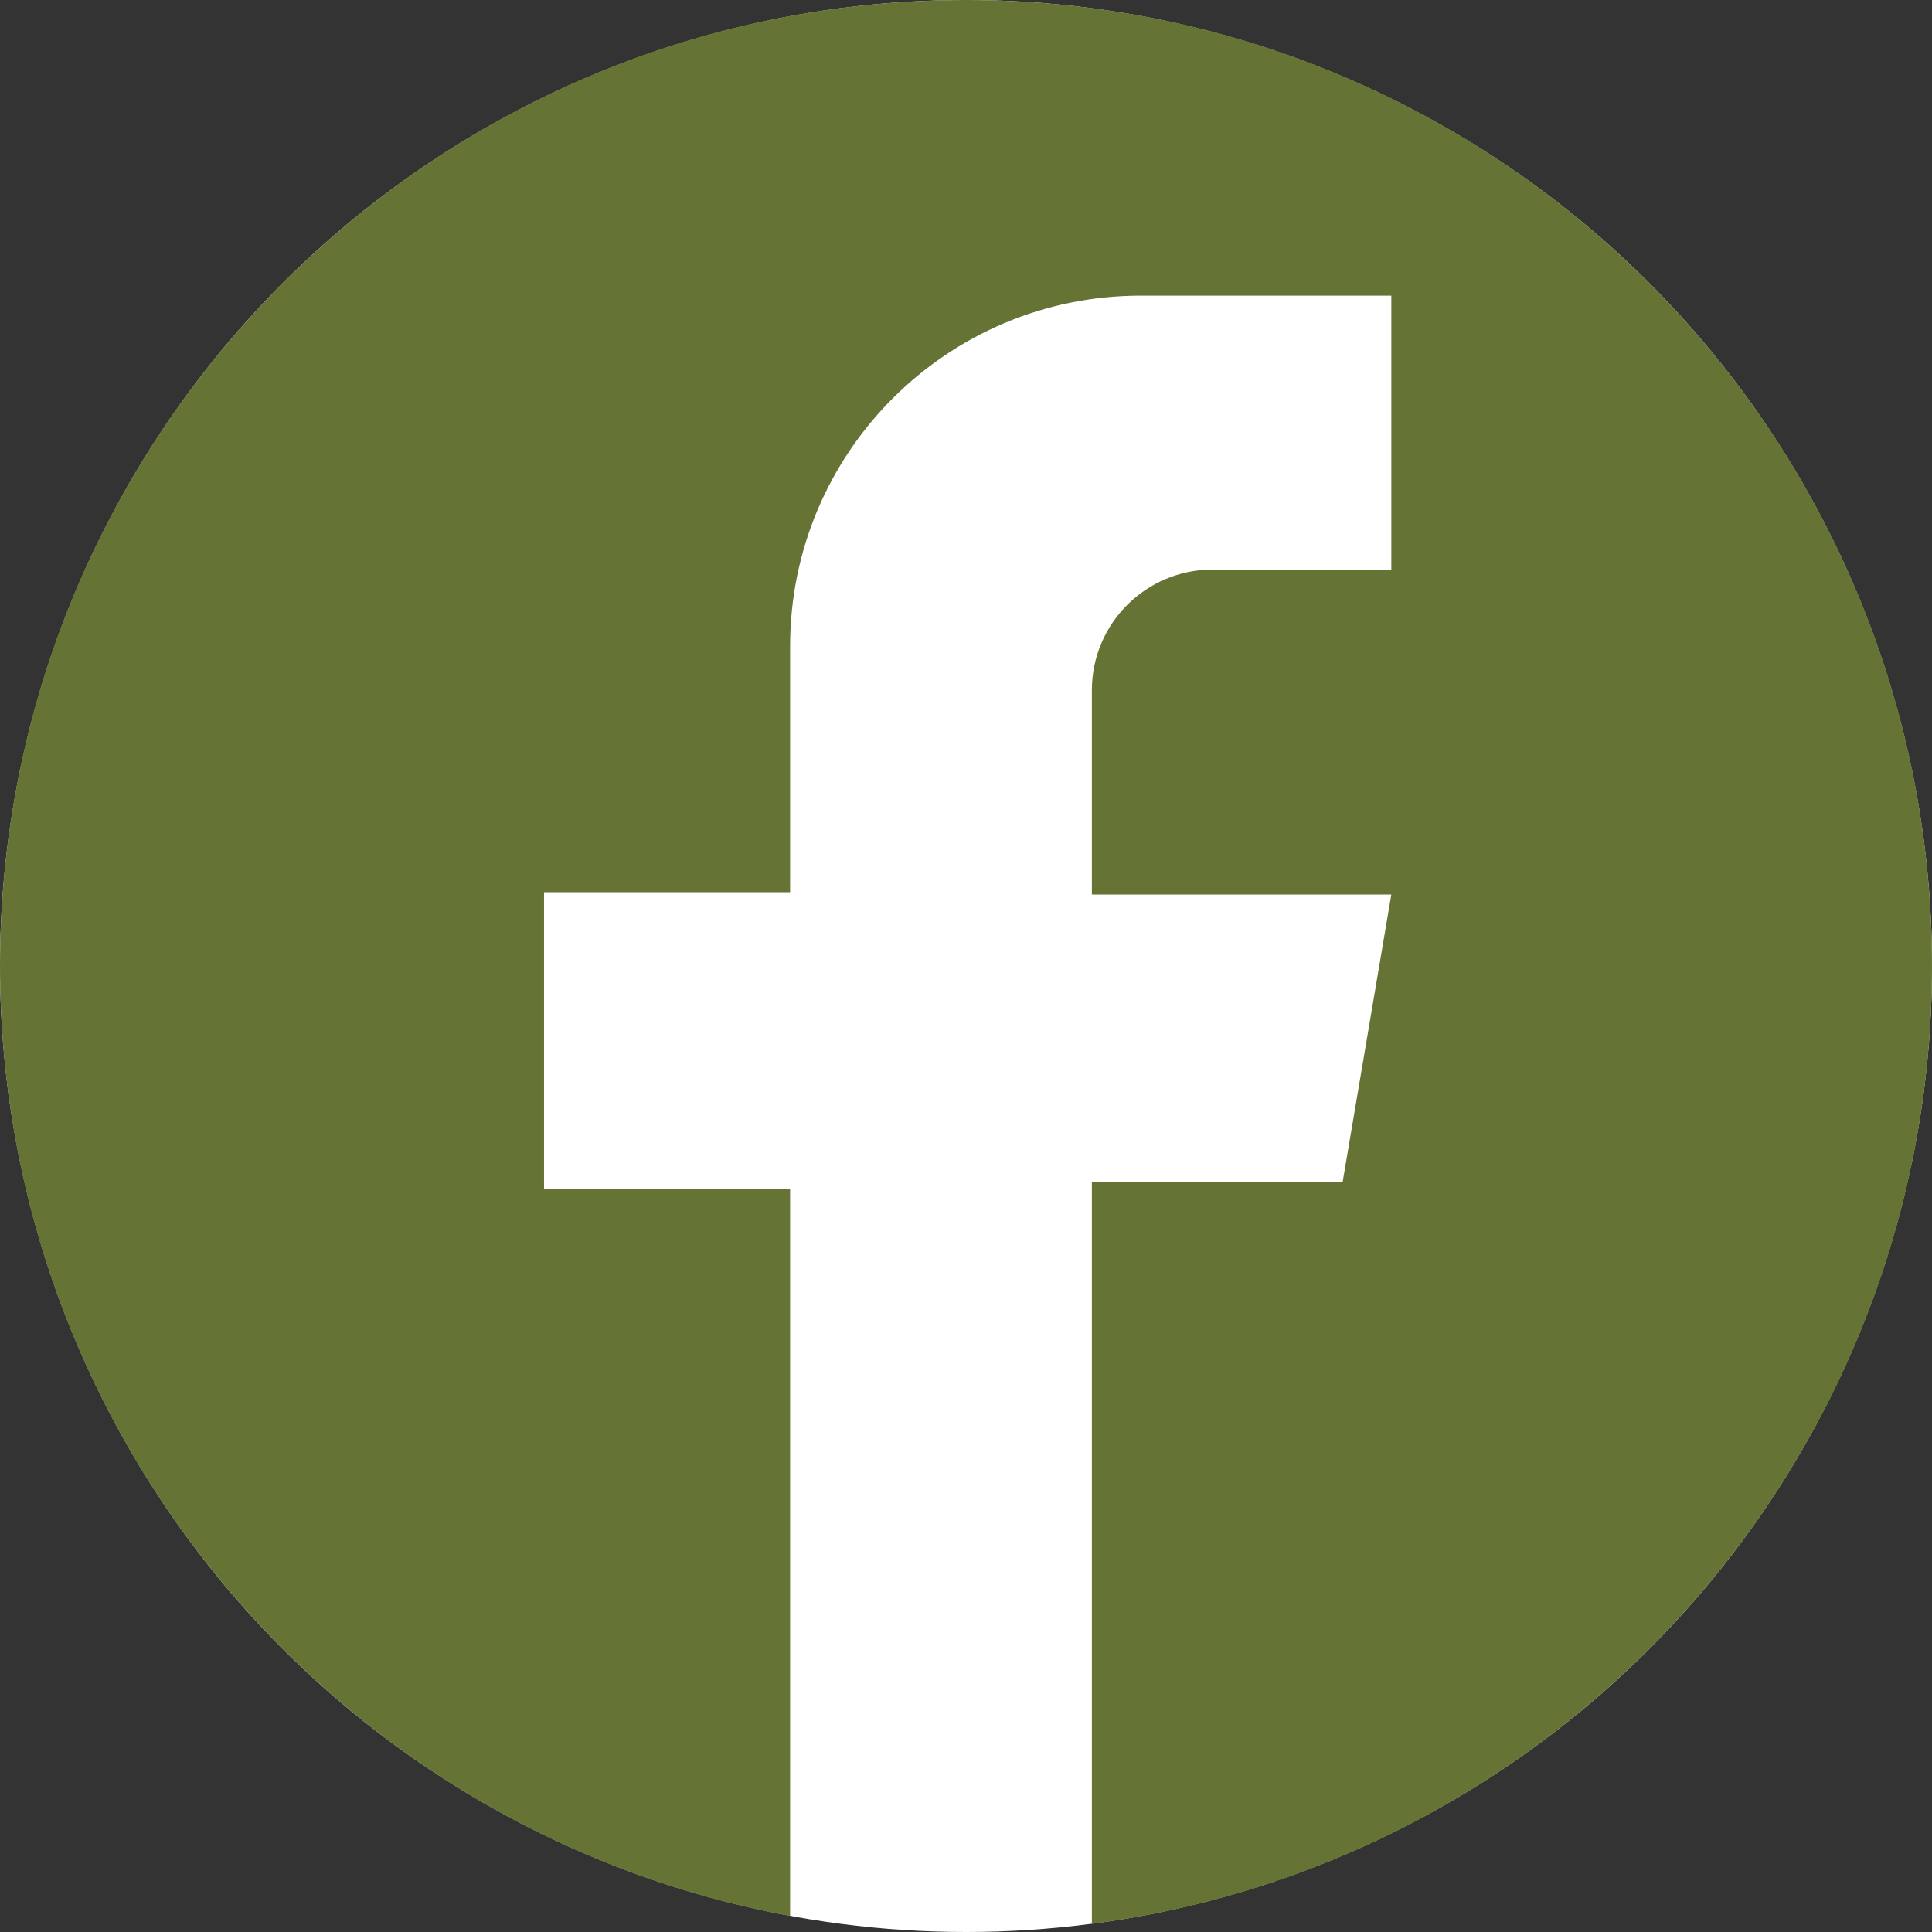 <?xml version="1.0" encoding="utf-8"?>
<!-- Generator: Adobe Illustrator 23.0.3, SVG Export Plug-In . SVG Version: 6.00 Build 0)  -->
<svg version="1.1" id="Layer_1" xmlns="http://www.w3.org/2000/svg" xmlns:xlink="http://www.w3.org/1999/xlink" x="0px" y="0px"
	 viewBox="0 0 2550 2550" style="enable-background:new 0 0 2550 2550;" xml:space="preserve">
<rect x="0" y="0" width="2550" height="2550" fill="#333333" stroke="none"/>
<style type="text/css">
	.st0{fill:#FFFFFF;}
	.st1{fill:#657334;}
</style>
<circle class="st0" cx="1275" cy="1275" r="1275"/>
<path class="st1" d="M1275,0C570.84,0,0,570.84,0,1275c0,624.87,449.53,1144.73,1042.83,1253.89v-959.08H718.06v-392.17h324.77
	V852.87c0-255.51,207.13-462.64,462.64-462.64h330.89v361.53h-235.91c-87.99,0-159.32,71.33-159.32,159.32v269.62h395.23
	l-64.34,379.91h-330.89v978.64C2066.8,2457.84,2550,1922.86,2550,1275C2550,570.84,1979.16,0,1275,0z"/>
</svg>
